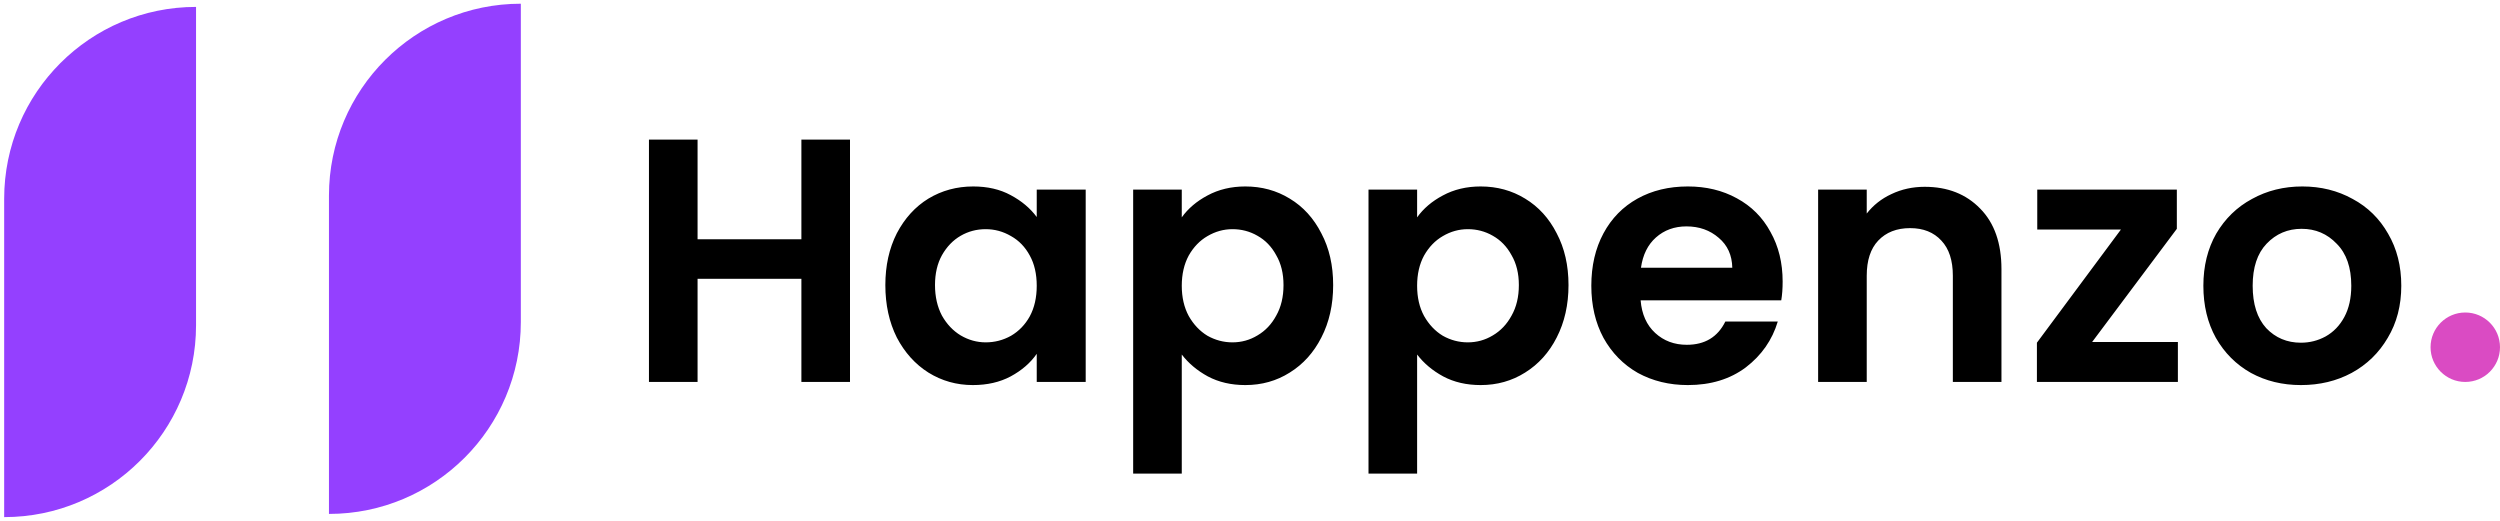<svg width="72" height="15" viewBox="0 0 72 15" fill="none" xmlns="http://www.w3.org/2000/svg">
<path d="M24.48 4.02V11H23.08V8.03H20.09V11H18.69V4.02H20.09V6.89H23.08V4.02H24.48ZM25.498 8.21C25.498 7.65 25.608 7.153 25.828 6.72C26.055 6.287 26.358 5.953 26.738 5.72C27.125 5.487 27.555 5.37 28.028 5.37C28.441 5.37 28.801 5.453 29.108 5.62C29.421 5.787 29.671 5.997 29.858 6.25V5.46H31.268V11H29.858V10.19C29.678 10.45 29.428 10.667 29.108 10.84C28.795 11.007 28.431 11.09 28.018 11.09C27.551 11.09 27.125 10.97 26.738 10.73C26.358 10.49 26.055 10.153 25.828 9.72C25.608 9.28 25.498 8.777 25.498 8.21ZM29.858 8.23C29.858 7.89 29.791 7.6 29.658 7.36C29.525 7.113 29.345 6.927 29.118 6.8C28.891 6.667 28.648 6.6 28.388 6.6C28.128 6.6 27.888 6.663 27.668 6.79C27.448 6.917 27.268 7.103 27.128 7.35C26.995 7.59 26.928 7.877 26.928 8.21C26.928 8.543 26.995 8.837 27.128 9.09C27.268 9.337 27.448 9.527 27.668 9.66C27.895 9.793 28.135 9.86 28.388 9.86C28.648 9.86 28.891 9.797 29.118 9.67C29.345 9.537 29.525 9.35 29.658 9.11C29.791 8.863 29.858 8.57 29.858 8.23ZM34.035 6.26C34.215 6.007 34.462 5.797 34.775 5.63C35.095 5.457 35.459 5.37 35.865 5.37C36.339 5.37 36.765 5.487 37.145 5.72C37.532 5.953 37.835 6.287 38.055 6.72C38.282 7.147 38.395 7.643 38.395 8.21C38.395 8.777 38.282 9.28 38.055 9.72C37.835 10.153 37.532 10.49 37.145 10.73C36.765 10.97 36.339 11.09 35.865 11.09C35.459 11.09 35.099 11.007 34.785 10.84C34.479 10.673 34.229 10.463 34.035 10.21V13.64H32.635V5.46H34.035V6.26ZM36.965 8.21C36.965 7.877 36.895 7.59 36.755 7.35C36.622 7.103 36.442 6.917 36.215 6.79C35.995 6.663 35.755 6.6 35.495 6.6C35.242 6.6 35.002 6.667 34.775 6.8C34.555 6.927 34.375 7.113 34.235 7.36C34.102 7.607 34.035 7.897 34.035 8.23C34.035 8.563 34.102 8.853 34.235 9.1C34.375 9.347 34.555 9.537 34.775 9.67C35.002 9.797 35.242 9.86 35.495 9.86C35.755 9.86 35.995 9.793 36.215 9.66C36.442 9.527 36.622 9.337 36.755 9.09C36.895 8.843 36.965 8.55 36.965 8.21ZM40.813 6.26C40.993 6.007 41.239 5.797 41.553 5.63C41.873 5.457 42.236 5.37 42.643 5.37C43.116 5.37 43.543 5.487 43.923 5.72C44.309 5.953 44.613 6.287 44.833 6.72C45.059 7.147 45.173 7.643 45.173 8.21C45.173 8.777 45.059 9.28 44.833 9.72C44.613 10.153 44.309 10.49 43.923 10.73C43.543 10.97 43.116 11.09 42.643 11.09C42.236 11.09 41.876 11.007 41.563 10.84C41.256 10.673 41.006 10.463 40.813 10.21V13.64H39.413V5.46H40.813V6.26ZM43.743 8.21C43.743 7.877 43.673 7.59 43.533 7.35C43.399 7.103 43.219 6.917 42.993 6.79C42.773 6.663 42.533 6.6 42.273 6.6C42.019 6.6 41.779 6.667 41.553 6.8C41.333 6.927 41.153 7.113 41.013 7.36C40.879 7.607 40.813 7.897 40.813 8.23C40.813 8.563 40.879 8.853 41.013 9.1C41.153 9.347 41.333 9.537 41.553 9.67C41.779 9.797 42.019 9.86 42.273 9.86C42.533 9.86 42.773 9.793 42.993 9.66C43.219 9.527 43.399 9.337 43.533 9.09C43.673 8.843 43.743 8.55 43.743 8.21ZM51.34 8.11C51.34 8.31 51.327 8.49 51.3 8.65H47.25C47.283 9.05 47.423 9.363 47.67 9.59C47.917 9.817 48.22 9.93 48.58 9.93C49.1 9.93 49.47 9.707 49.69 9.26H51.2C51.04 9.793 50.733 10.233 50.28 10.58C49.827 10.92 49.27 11.09 48.61 11.09C48.077 11.09 47.597 10.973 47.17 10.74C46.75 10.5 46.42 10.163 46.18 9.73C45.947 9.297 45.83 8.797 45.83 8.23C45.83 7.657 45.947 7.153 46.18 6.72C46.413 6.287 46.74 5.953 47.16 5.72C47.58 5.487 48.063 5.37 48.61 5.37C49.137 5.37 49.607 5.483 50.02 5.71C50.44 5.937 50.763 6.26 50.99 6.68C51.223 7.093 51.34 7.57 51.34 8.11ZM49.89 7.71C49.883 7.35 49.753 7.063 49.5 6.85C49.247 6.63 48.937 6.52 48.57 6.52C48.223 6.52 47.93 6.627 47.69 6.84C47.457 7.047 47.313 7.337 47.26 7.71H49.89ZM55.432 5.38C56.092 5.38 56.625 5.59 57.032 6.01C57.438 6.423 57.642 7.003 57.642 7.75V11H56.242V7.94C56.242 7.5 56.132 7.163 55.912 6.93C55.692 6.69 55.392 6.57 55.012 6.57C54.625 6.57 54.319 6.69 54.092 6.93C53.872 7.163 53.762 7.5 53.762 7.94V11H52.362V5.46H53.762V6.15C53.949 5.91 54.185 5.723 54.472 5.59C54.765 5.45 55.085 5.38 55.432 5.38ZM60.253 9.85H62.723V11H58.663V9.87L61.083 6.61H58.673V5.46H62.693V6.59L60.253 9.85ZM66.267 11.09C65.734 11.09 65.254 10.973 64.827 10.74C64.4 10.5 64.064 10.163 63.817 9.73C63.577 9.297 63.457 8.797 63.457 8.23C63.457 7.663 63.581 7.163 63.827 6.73C64.081 6.297 64.424 5.963 64.857 5.73C65.29 5.49 65.774 5.37 66.307 5.37C66.841 5.37 67.324 5.49 67.757 5.73C68.191 5.963 68.531 6.297 68.777 6.73C69.031 7.163 69.157 7.663 69.157 8.23C69.157 8.797 69.027 9.297 68.767 9.73C68.514 10.163 68.167 10.5 67.727 10.74C67.294 10.973 66.807 11.09 66.267 11.09ZM66.267 9.87C66.52 9.87 66.757 9.81 66.977 9.69C67.204 9.563 67.384 9.377 67.517 9.13C67.65 8.883 67.717 8.583 67.717 8.23C67.717 7.703 67.577 7.3 67.297 7.02C67.024 6.733 66.687 6.59 66.287 6.59C65.887 6.59 65.55 6.733 65.277 7.02C65.01 7.3 64.877 7.703 64.877 8.23C64.877 8.757 65.007 9.163 65.267 9.45C65.534 9.73 65.867 9.87 66.267 9.87Z" fill="black"/>
<path d="M0.12 5.725C0.12 2.673 2.594 0.199 5.646 0.199V0.199V9.367C5.646 12.419 3.172 14.893 0.12 14.893V14.893V5.725Z" fill="#9440FF"/>
<path d="M9.474 5.633C9.474 2.581 11.948 0.107 15 0.107V0.107V9.275C15 12.327 12.526 14.801 9.474 14.801V14.801V5.633Z" fill="#9440FF"/>
<circle cx="71" cy="10" r="1" fill="#DA4BC3"/>
</svg>

